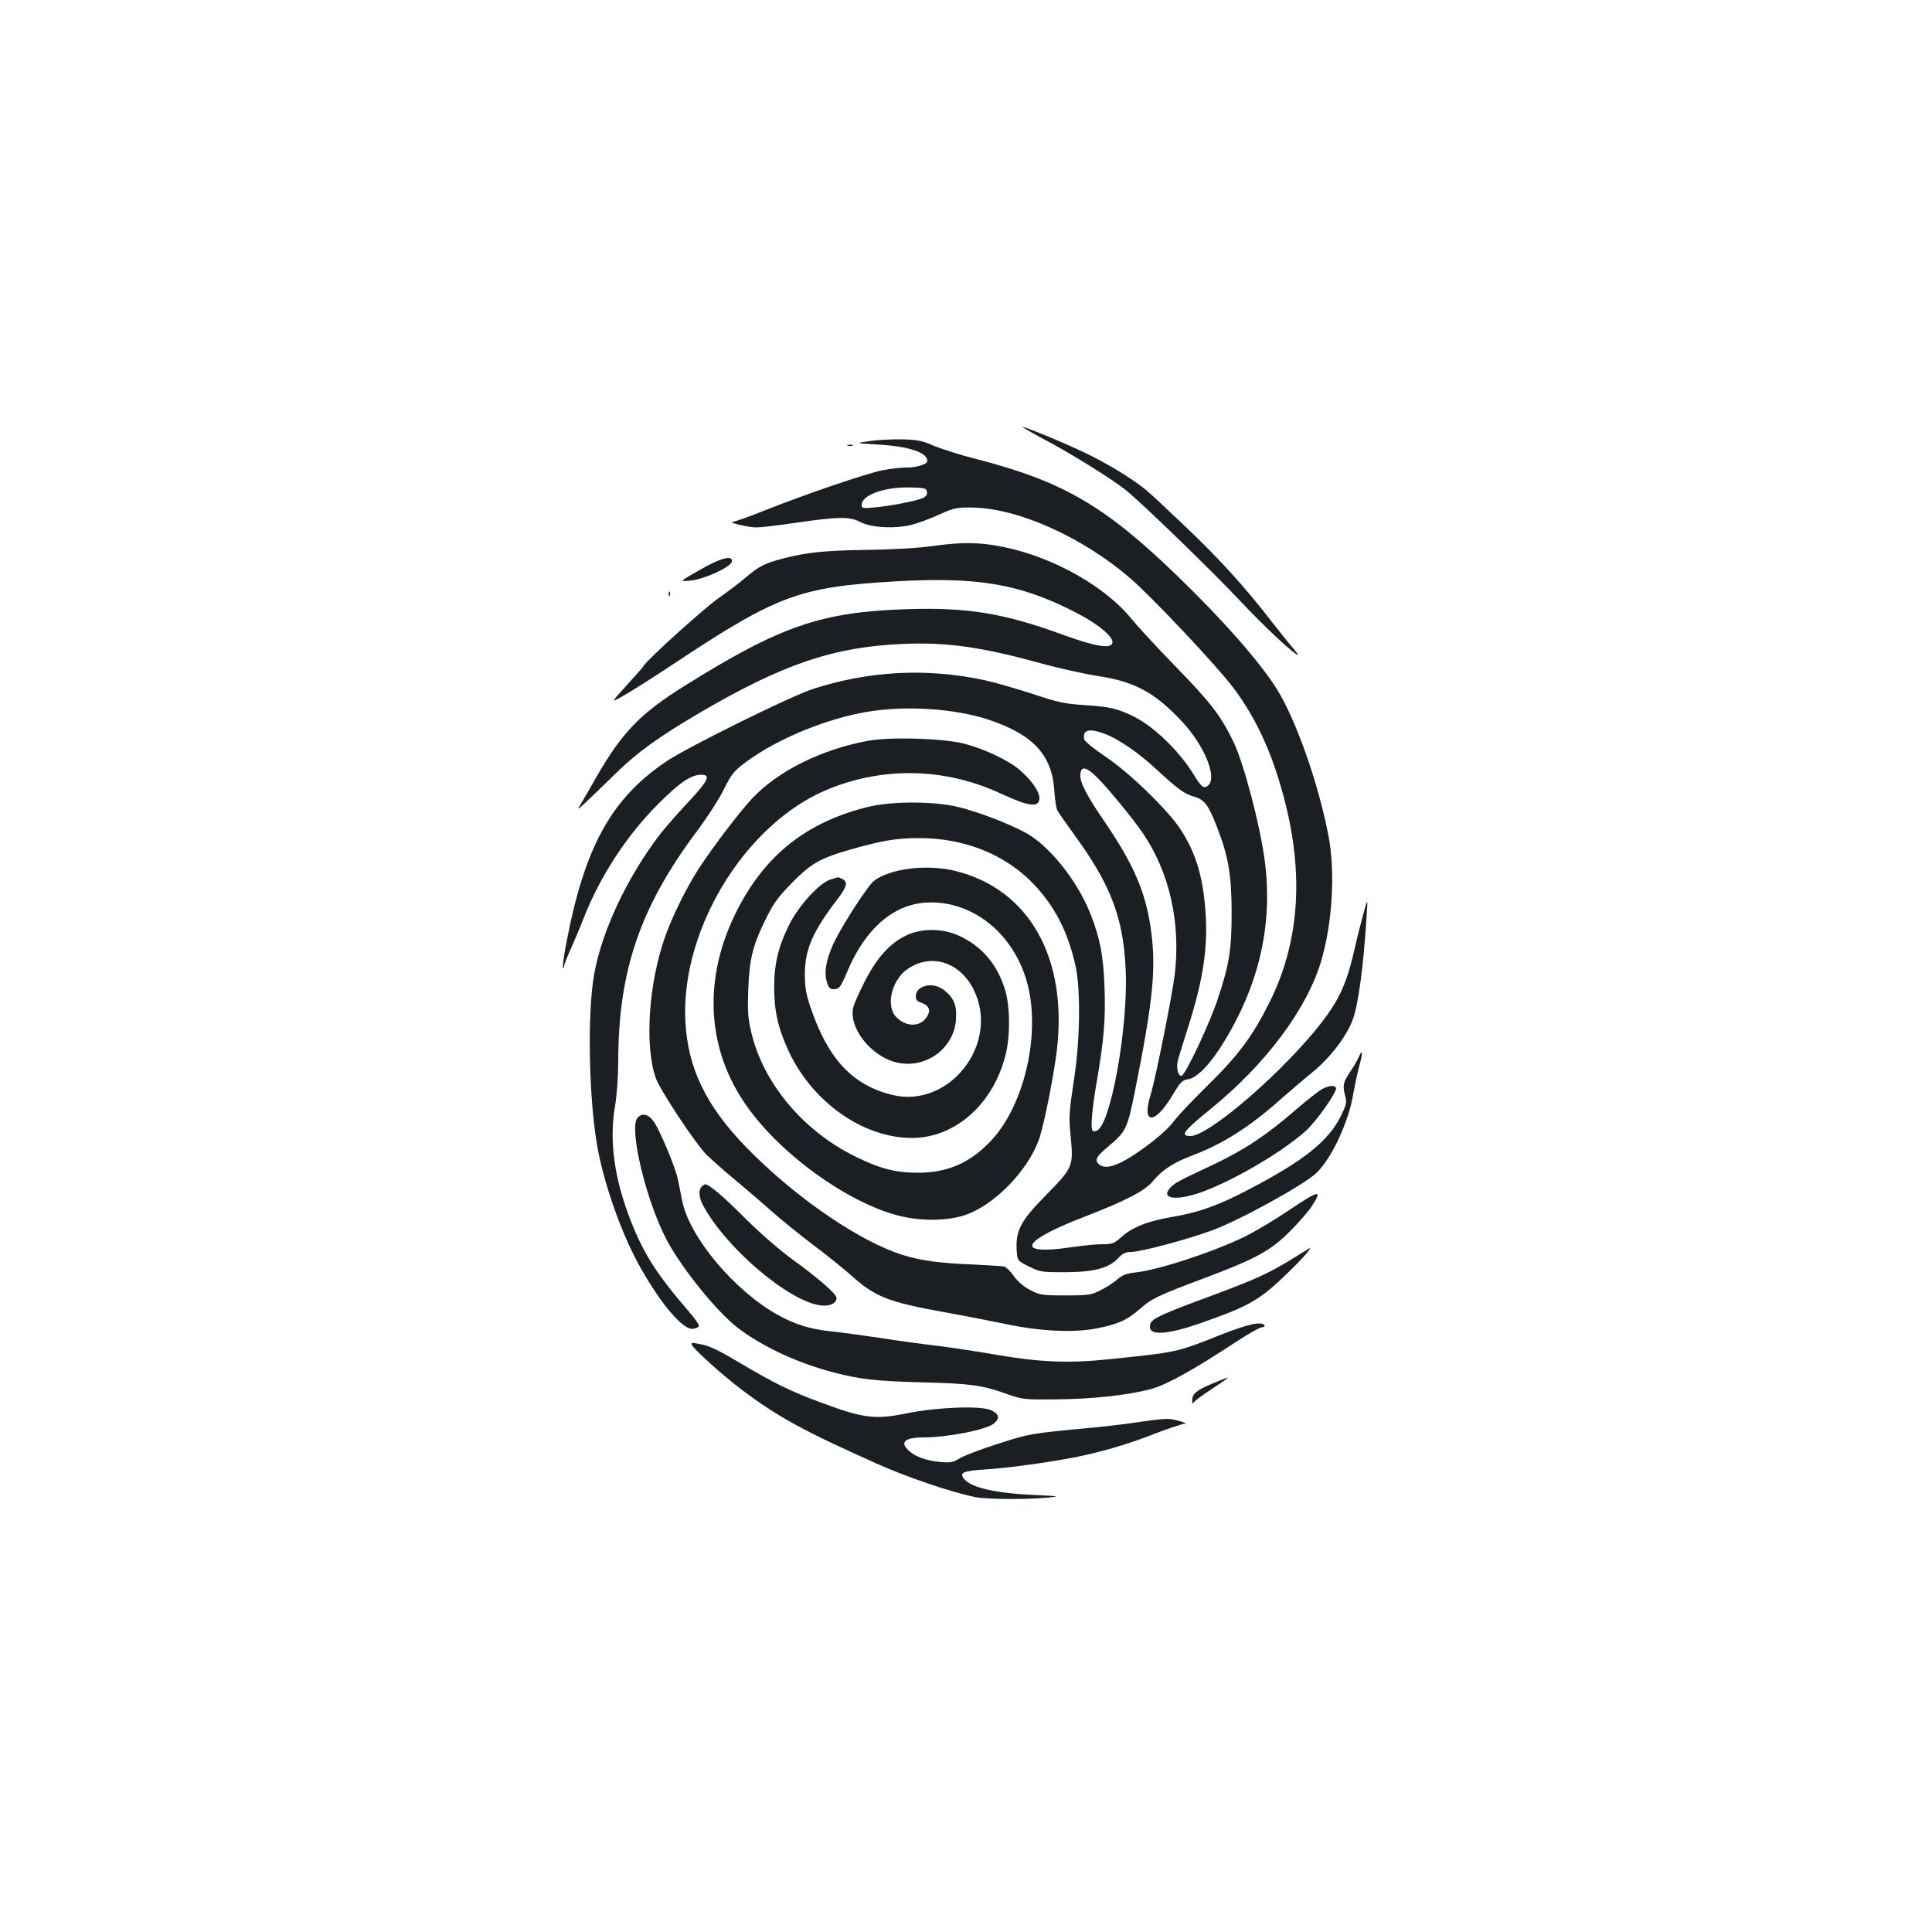 <?xml version="1.0" standalone="no"?>
<!DOCTYPE svg PUBLIC "-//W3C//DTD SVG 20010904//EN"
 "http://www.w3.org/TR/2001/REC-SVG-20010904/DTD/svg10.dtd">
<svg version="1.0" xmlns="http://www.w3.org/2000/svg"
 width="1000pt" height="1000pt" viewBox="0 0 1000 1000"
 preserveAspectRatio="xMidYMid meet">
<g transform="translate(0,1000) scale(0.1,-0.1)"
fill="#1b1f23" stroke="none">
<path d="M5395 7731 c136 -71 351 -204 426 -263 77 -59 464 -434 612 -593 110
-117 268 -265 285 -265 3 0 -6 12 -19 28 -14 15 -66 79 -115 142 -140 182
-278 333 -450 496 -87 83 -175 165 -194 181 -63 54 -183 129 -295 185 -101 51
-333 148 -352 148 -4 0 42 -27 102 -59z"/>
<path d="M4500 7717 c-75 -11 -75 -11 45 -18 159 -9 255 -41 255 -85 0 -17
-54 -34 -111 -34 -26 0 -80 -6 -121 -14 -82 -16 -402 -125 -615 -210 -77 -31
-149 -56 -159 -57 -34 -2 80 -29 121 -29 22 0 117 11 210 25 215 31 273 32
328 3 58 -30 180 -36 267 -14 35 9 100 33 144 54 74 33 88 36 166 35 236 -2
572 -152 820 -366 110 -94 450 -455 533 -566 94 -124 168 -269 223 -436 149
-454 137 -849 -36 -1195 -87 -174 -161 -273 -316 -425 -79 -77 -158 -161 -177
-187 -18 -27 -76 -80 -128 -119 -144 -109 -226 -141 -263 -103 -21 20 -11 39
53 92 90 76 96 90 135 282 97 484 112 647 81 853 -27 182 -89 324 -229 531
-105 153 -138 218 -134 259 6 65 60 25 202 -148 46 -55 102 -128 125 -163 135
-201 192 -457 162 -722 -13 -110 -99 -539 -125 -625 -49 -158 20 -159 114 -2
40 67 49 76 81 81 47 8 118 83 189 201 181 300 249 608 206 933 -25 185 -106
493 -160 609 -66 137 -119 207 -306 398 -91 94 -191 202 -222 240 -136 169
-407 322 -665 374 -122 25 -212 26 -364 5 -68 -10 -200 -18 -331 -20 -225 -3
-319 -12 -446 -45 -95 -25 -124 -40 -192 -98 -30 -26 -91 -72 -134 -102 -74
-50 -375 -322 -393 -354 -4 -7 -45 -54 -91 -104 -82 -90 -82 -90 -15 -52 38
21 156 96 263 167 534 354 648 396 1147 425 425 24 642 -13 927 -159 117 -59
200 -128 194 -159 -7 -33 -88 -20 -258 42 -303 111 -492 142 -804 132 -444
-14 -655 -86 -1151 -396 -231 -144 -325 -241 -460 -476 -31 -55 -66 -116 -78
-135 -21 -35 -20 -35 29 11 27 25 93 89 146 141 115 113 223 191 435 316 433
254 695 343 1053 359 230 10 409 -15 720 -101 91 -25 222 -54 292 -65 193 -29
297 -86 440 -240 111 -120 177 -280 134 -324 -23 -23 -36 -14 -75 50 -74 122
-204 249 -310 303 -82 41 -126 52 -251 60 -111 7 -142 14 -277 59 -84 27 -194
59 -245 70 -301 65 -602 49 -893 -46 -116 -38 -650 -302 -756 -374 -286 -193
-424 -443 -519 -947 -12 -63 -19 -116 -16 -119 3 -4 6 0 6 7 0 8 16 48 35 90
18 41 48 111 65 155 84 216 222 428 384 591 114 114 172 154 226 154 51 0 36
-31 -69 -143 -54 -58 -118 -131 -143 -163 -171 -223 -303 -502 -343 -729 -35
-197 -28 -627 15 -880 35 -204 132 -476 231 -647 110 -191 216 -312 266 -306
15 2 28 8 30 14 2 7 -19 38 -47 70 -169 196 -236 300 -304 472 -87 222 -114
417 -82 601 9 55 16 151 16 230 1 467 113 795 406 1187 53 71 114 165 136 209
46 94 59 110 152 174 157 108 395 203 591 236 203 35 457 18 635 -41 228 -77
325 -182 337 -365 3 -46 10 -93 16 -104 6 -11 45 -67 87 -125 192 -263 256
-433 267 -710 11 -298 -79 -796 -151 -823 -8 -3 -17 -3 -20 0 -12 12 -5 101
18 238 40 230 49 338 43 505 -6 164 -23 254 -73 380 -69 175 -217 358 -341
423 -99 51 -236 103 -339 129 -128 32 -352 32 -477 0 -311 -78 -524 -246 -669
-528 -182 -352 -164 -724 50 -1023 176 -248 515 -492 778 -562 110 -29 246
-30 340 -1 155 47 337 233 394 401 26 79 75 327 91 461 54 474 -145 826 -522
921 -148 38 -343 14 -426 -51 -29 -23 -143 -196 -197 -300 -46 -89 -63 -168
-47 -220 9 -32 17 -40 35 -40 30 0 37 9 74 97 91 214 233 339 401 351 248 17
474 -170 535 -445 58 -262 -29 -613 -196 -789 -108 -114 -224 -164 -377 -164
-117 0 -197 21 -326 85 -268 132 -474 378 -536 640 -18 77 -20 110 -16 225 6
159 24 230 94 370 38 77 64 111 133 181 97 99 144 126 292 169 170 49 247 62
363 62 236 1 451 -85 598 -241 107 -114 173 -241 213 -416 27 -115 25 -370 -3
-565 -31 -210 -32 -214 -20 -335 13 -141 9 -151 -131 -293 -127 -129 -154
-180 -150 -274 3 -63 3 -63 63 -93 58 -29 65 -30 190 -30 149 1 225 21 274 74
23 24 37 31 68 31 46 0 294 66 415 111 141 51 477 236 541 297 78 74 166 260
191 407 9 50 23 115 31 145 19 69 19 95 0 53 -8 -18 -27 -52 -43 -75 -40 -60
-43 -73 -31 -124 11 -41 9 -49 -21 -111 -64 -129 -191 -231 -477 -380 -158
-83 -259 -119 -397 -142 -127 -22 -206 -53 -263 -105 -37 -33 -46 -36 -98 -36
-32 0 -104 -7 -162 -16 -288 -42 -262 29 57 153 228 88 325 138 368 190 47 57
106 95 195 129 165 62 302 148 470 298 45 39 119 103 165 140 88 73 171 181
203 266 30 80 57 283 73 545 6 90 6 90 -20 -5 -14 -52 -34 -132 -44 -177 -43
-190 -87 -278 -211 -427 -211 -251 -549 -536 -637 -536 -56 0 -37 25 98 135
289 233 506 523 579 773 58 198 73 460 37 647 -52 271 -169 602 -268 760 -90
142 -278 356 -512 582 -378 366 -595 492 -1046 608 -80 20 -176 51 -215 67
-59 26 -84 32 -165 34 -52 1 -129 -3 -170 -9z m298 -263 c2 -14 -5 -24 -22
-32 -35 -15 -160 -40 -245 -48 -66 -6 -71 -6 -71 13 0 51 120 94 255 90 72 -2
80 -4 83 -23z m920 -1252 c73 -28 178 -100 272 -188 106 -98 138 -122 192
-138 52 -14 75 -46 118 -159 58 -150 74 -242 75 -437 0 -196 -12 -271 -71
-448 -41 -126 -168 -396 -188 -400 -17 -4 -29 39 -20 76 3 15 28 95 54 177 80
250 105 424 88 617 -14 167 -50 284 -124 400 -65 102 -269 300 -394 383 -58
39 -106 78 -108 88 -10 50 25 59 106 29z"/>
<path d="M4388 7693 c6 -2 18 -2 25 0 6 3 1 5 -13 5 -14 0 -19 -2 -12 -5z"/>
<path d="M3620 7049 c-105 -60 -105 -60 -45 -54 71 7 208 70 213 98 7 36 -58
20 -168 -44z"/>
<path d="M3461 6924 c0 -11 3 -14 6 -6 3 7 2 16 -1 19 -3 4 -6 -2 -5 -13z"/>
<path d="M4489 6165 c-240 -45 -464 -157 -596 -298 -68 -73 -207 -256 -277
-364 -63 -98 -138 -249 -175 -356 -84 -241 -105 -559 -47 -726 20 -60 205
-339 261 -396 28 -27 95 -87 150 -132 55 -46 138 -117 185 -159 47 -42 144
-121 217 -176 72 -54 165 -129 205 -165 117 -105 191 -134 472 -184 94 -17
234 -44 311 -60 185 -40 364 -49 485 -24 109 22 152 41 220 100 63 55 91 68
335 160 262 98 343 142 440 240 44 44 95 102 113 129 60 92 43 89 -122 -22
-72 -48 -171 -107 -219 -131 -169 -82 -446 -173 -568 -187 -47 -5 -69 -13 -94
-35 -17 -15 -56 -41 -86 -56 -51 -26 -61 -28 -184 -28 -123 0 -133 2 -183 28
-34 18 -65 44 -85 73 -17 24 -40 47 -52 49 -11 2 -83 6 -159 10 -176 7 -270
20 -366 50 -213 68 -522 275 -769 518 -222 217 -327 410 -350 644 -50 488 295
1070 740 1250 288 116 603 108 888 -24 148 -69 201 -75 201 -23 0 33 -42 93
-101 144 -59 51 -185 110 -289 137 -111 28 -386 36 -501 14z"/>
<path d="M4300 5448 c-57 -16 -168 -137 -217 -238 -55 -111 -76 -200 -76 -325
1 -123 21 -210 77 -330 124 -262 385 -445 636 -445 225 0 424 178 486 435 24
100 22 252 -5 336 -42 131 -120 222 -238 276 -84 39 -195 39 -273 1 -86 -42
-152 -116 -214 -238 -30 -58 -57 -119 -60 -137 -23 -106 96 -254 228 -283 148
-33 293 73 304 221 5 71 -8 109 -55 149 -39 34 -94 40 -131 14 -27 -18 -30
-62 -4 -70 54 -17 65 -45 33 -86 -36 -46 -109 -41 -155 11 -51 57 -21 185 57
242 120 87 270 44 344 -98 145 -280 -123 -627 -424 -549 -204 52 -330 189
-419 456 -23 68 -28 102 -28 170 1 128 41 219 168 385 50 66 56 89 27 105 -11
5 -21 10 -23 9 -2 0 -19 -5 -38 -11z"/>
<path d="M6845 4364 c-16 -8 -79 -57 -139 -109 -150 -130 -264 -206 -424 -282
-187 -88 -200 -95 -224 -120 -52 -56 23 -70 148 -28 160 54 423 206 551 320
56 49 168 209 158 225 -9 14 -35 12 -70 -6z"/>
<path d="M3299 4213 c-45 -54 47 -435 153 -633 82 -153 267 -380 376 -460 131
-97 312 -179 492 -225 138 -35 210 -43 450 -50 249 -6 312 -14 435 -58 89 -31
93 -32 260 -30 186 1 378 22 495 54 79 22 218 99 434 241 65 43 127 78 138 78
10 0 16 5 13 10 -14 22 -84 7 -219 -46 -242 -96 -227 -92 -591 -130 -204 -21
-356 -15 -586 25 -96 17 -232 37 -304 46 -71 8 -202 26 -290 40 -88 13 -203
29 -255 34 -110 12 -186 36 -276 86 -225 126 -457 404 -493 590 -7 33 -16 82
-22 109 -12 61 -90 248 -124 299 -28 41 -63 49 -86 20z"/>
<path d="M3632 3858 c-17 -17 -15 -53 4 -91 114 -220 446 -504 613 -524 47 -5
81 11 81 39 0 20 -93 101 -220 193 -76 55 -172 139 -250 216 -112 113 -190
179 -209 179 -4 0 -12 -5 -19 -12z"/>
<path d="M6695 3488 c-128 -79 -197 -110 -420 -193 -256 -94 -312 -120 -320
-146 -22 -67 78 -63 286 12 231 82 284 114 427 253 76 74 126 131 110 125 -2
-1 -39 -23 -83 -51z"/>
<path d="M3580 3041 c0 -15 157 -157 259 -234 186 -140 317 -212 695 -381 155
-70 387 -149 514 -175 57 -12 275 -13 382 -2 58 6 50 7 -75 13 -203 9 -327 38
-364 82 -28 33 -7 43 106 50 126 8 342 38 481 66 138 29 258 64 404 121 70 27
138 49 150 50 13 0 -2 7 -32 15 -50 14 -67 13 -195 -5 -77 -12 -192 -25 -255
-31 -312 -29 -320 -30 -478 -81 -86 -27 -176 -61 -200 -75 -40 -24 -52 -26
-108 -21 -71 7 -128 28 -161 59 -47 44 -19 68 79 68 129 1 325 40 364 73 31
27 25 50 -19 69 -55 23 -279 14 -432 -17 -165 -34 -225 -27 -450 57 -152 56
-247 103 -414 203 -97 58 -159 89 -194 95 -60 12 -57 12 -57 1z"/>
<path d="M6276 2839 c-84 -35 -106 -54 -105 -88 0 -14 3 -20 6 -12 3 7 46 40
96 72 50 33 87 59 82 58 -6 0 -41 -14 -79 -30z"/>
</g>
</svg>
